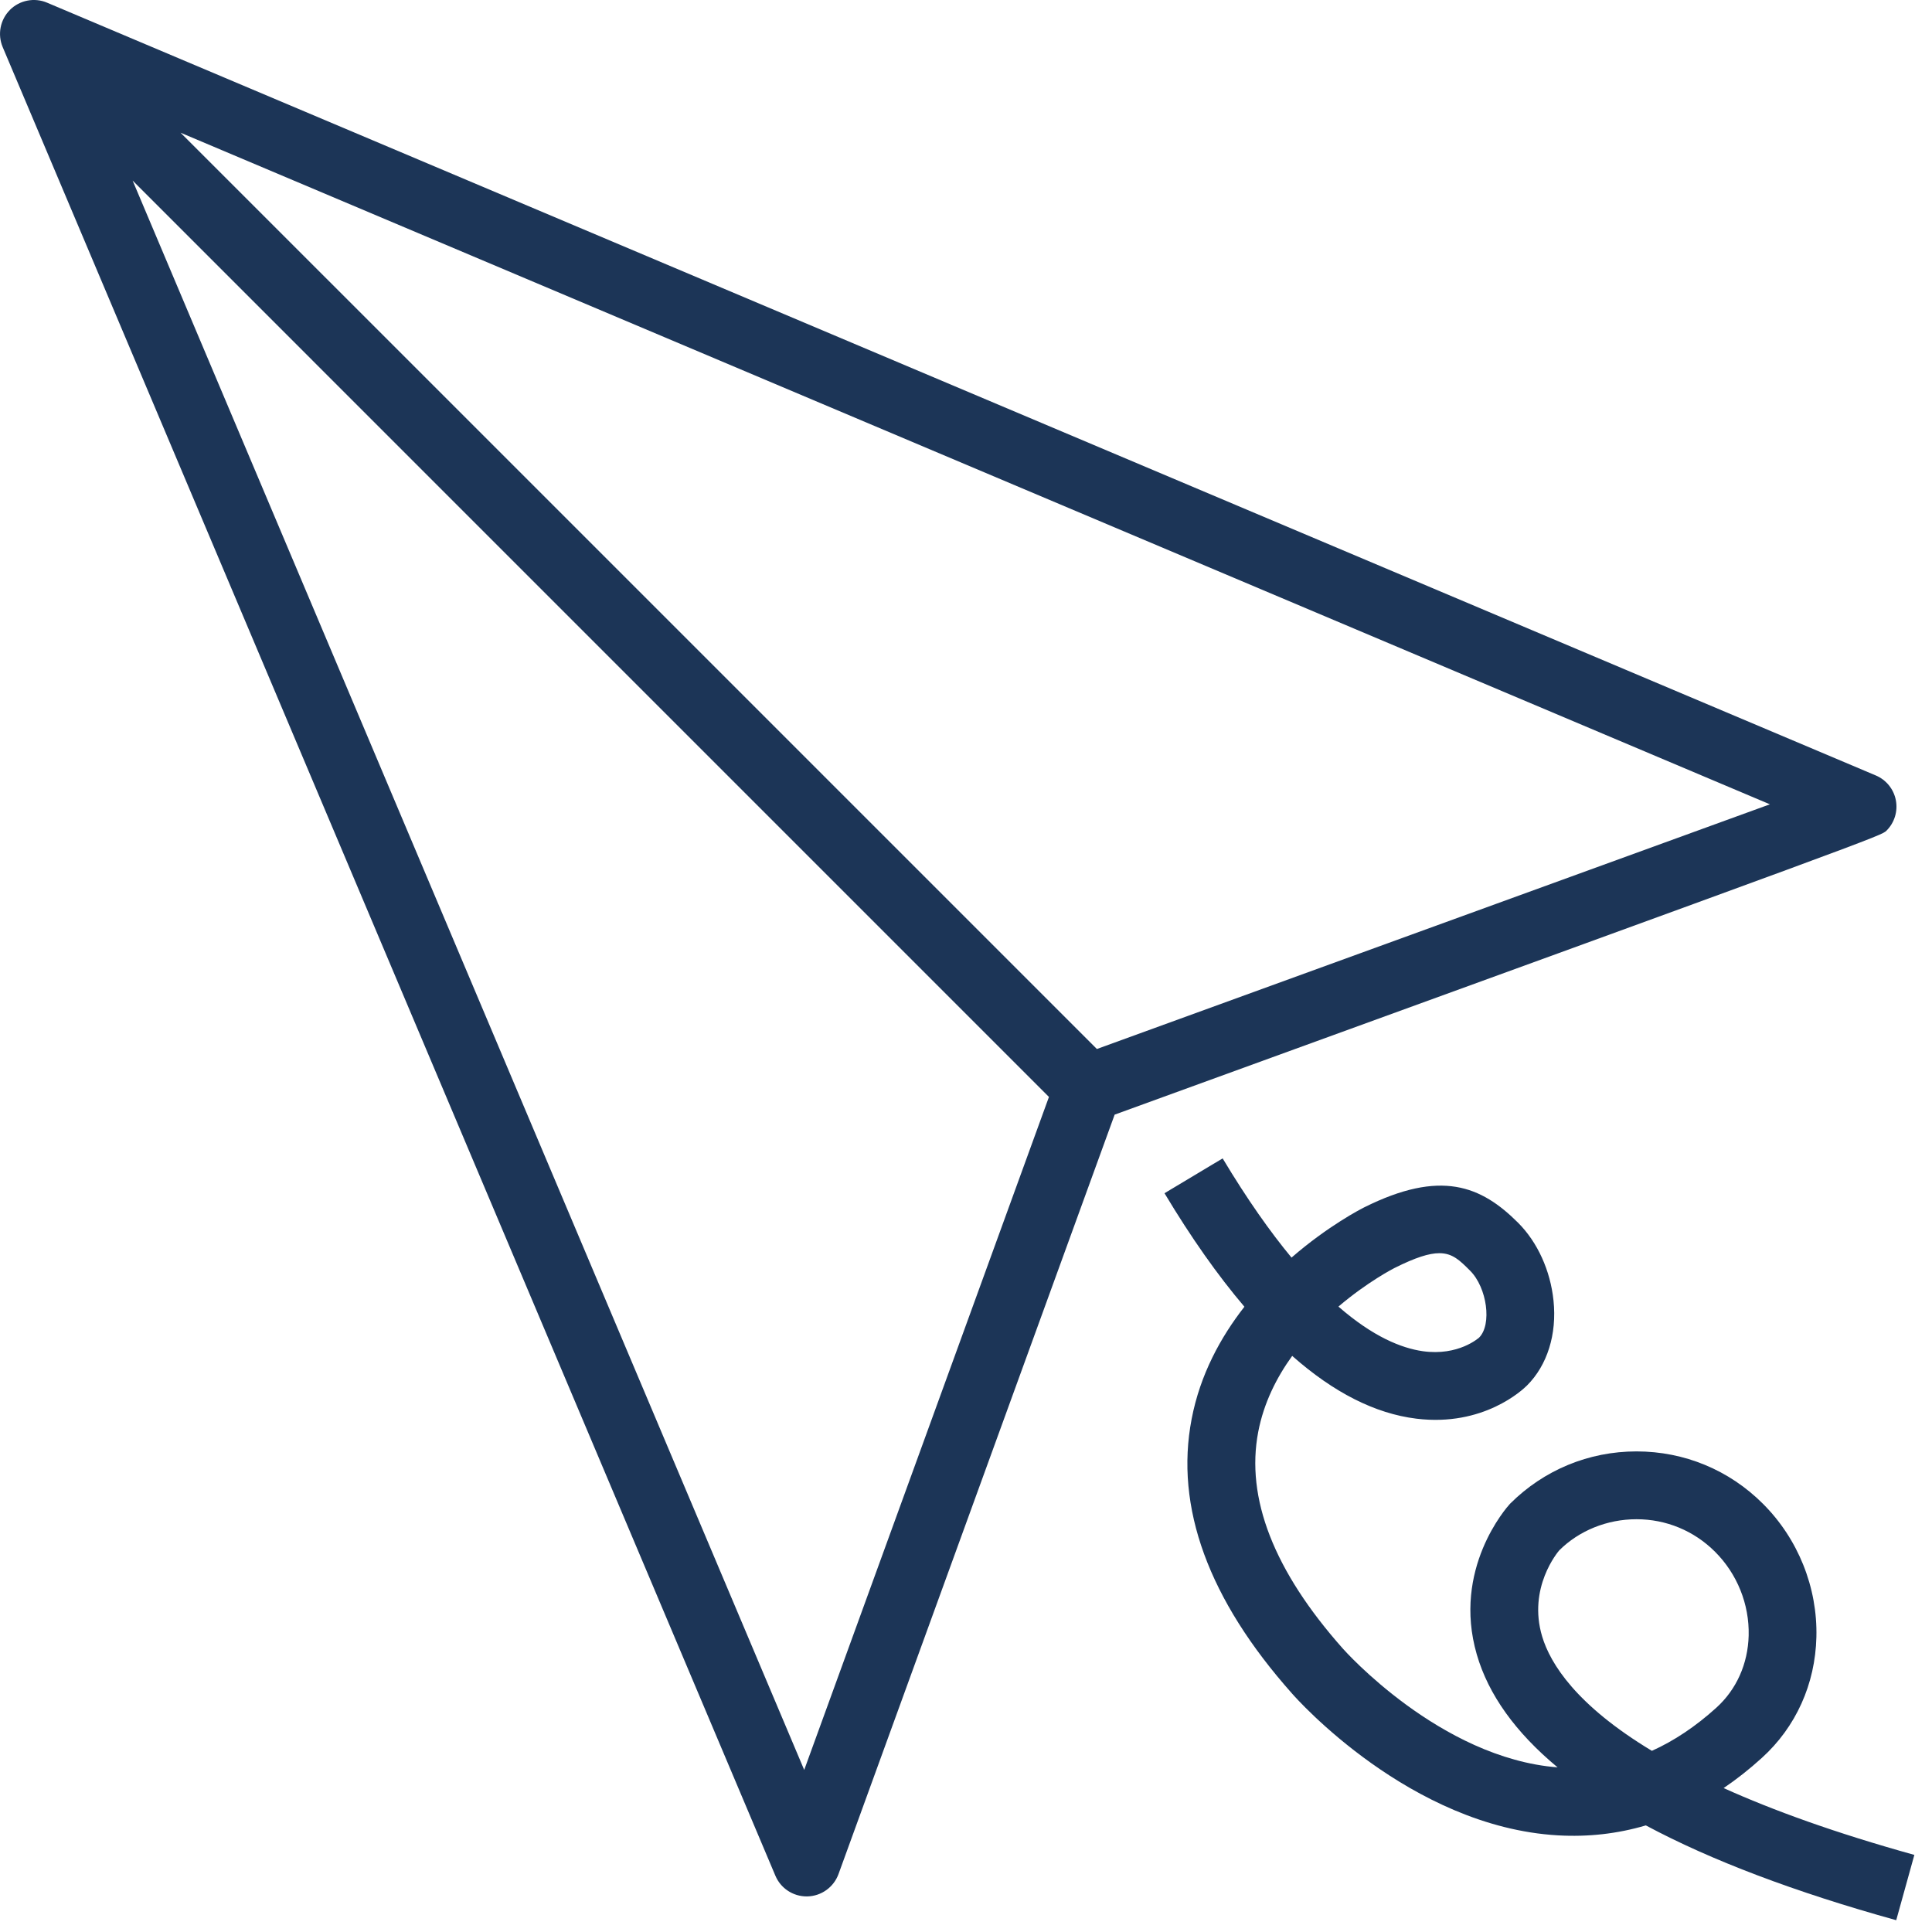 <svg width="74" height="74" viewBox="0 0 74 74" fill="none" xmlns="http://www.w3.org/2000/svg">
<path d="M0.379 0.38C0.753 0.006 1.318 -0.103 1.802 0.102L71.846 29.701C72.245 29.869 72.533 30.225 72.615 30.648C72.697 31.071 72.564 31.509 72.259 31.814C72.056 32.016 72.052 32.019 42.694 42.693L32.116 71.783C31.932 72.284 31.462 72.623 30.927 72.637H30.895C30.375 72.637 29.902 72.326 29.699 71.844L0.103 1.804C-0.102 1.318 0.007 0.754 0.381 0.38L0.379 0.38ZM67.791 30.807L6.916 5.083L42.013 40.179C45.64 38.86 61.1 33.24 67.791 30.807V30.807ZM30.803 67.792L40.177 42.015L5.08 6.917L30.803 67.792Z" fill="#1C3557"/>
<path d="M46.83 44.369C47.77 45.936 48.65 47.181 49.468 48.169C50.876 46.946 52.141 46.301 52.249 46.246C55.185 44.781 56.729 45.419 58.145 46.833C58.89 47.577 59.384 48.665 59.503 49.816C59.637 51.104 59.267 52.289 58.488 53.067C58.325 53.23 56.82 54.656 54.247 54.338C52.671 54.144 51.082 53.338 49.494 51.934C48.897 52.761 48.407 53.732 48.194 54.838C47.705 57.381 48.793 60.173 51.436 63.147C51.474 63.19 55.154 67.34 59.659 67.694C58.045 66.353 57.01 64.909 56.564 63.369C55.617 60.098 57.702 57.745 57.836 57.599C59.13 56.305 60.852 55.592 62.682 55.592C64.514 55.592 66.234 56.305 67.526 57.599C68.873 58.944 69.619 60.804 69.572 62.704C69.528 64.508 68.785 66.153 67.48 67.334C67.004 67.766 66.517 68.15 66.019 68.487C67.911 69.341 70.302 70.207 73.324 71.047L72.63 73.548C68.746 72.47 65.544 71.257 63.039 69.917C61.952 70.238 60.832 70.365 59.667 70.298C54.015 69.969 49.662 65.066 49.487 64.865C46.285 61.264 44.992 57.725 45.643 54.348C45.968 52.653 46.75 51.22 47.664 50.051C46.641 48.849 45.62 47.399 44.603 45.703L46.83 44.369ZM54.495 51.754C55.862 51.947 56.636 51.245 56.653 51.233C57.15 50.736 56.96 49.322 56.308 48.67C55.919 48.281 55.639 48 55.131 48C54.742 48 54.218 48.163 53.409 48.569C53.389 48.579 52.391 49.087 51.265 50.045C52.585 51.197 53.674 51.636 54.495 51.754ZM63.271 67.061C64.122 66.678 64.947 66.127 65.738 65.411C66.511 64.712 66.951 63.729 66.978 62.641C67.007 61.449 66.538 60.282 65.69 59.436C64.886 58.632 63.819 58.19 62.682 58.19C61.547 58.19 60.477 58.632 59.725 59.38C59.675 59.437 58.506 60.812 59.069 62.684C59.38 63.718 60.364 65.308 63.271 67.061Z" fill="#1C3557"/>
</svg>
